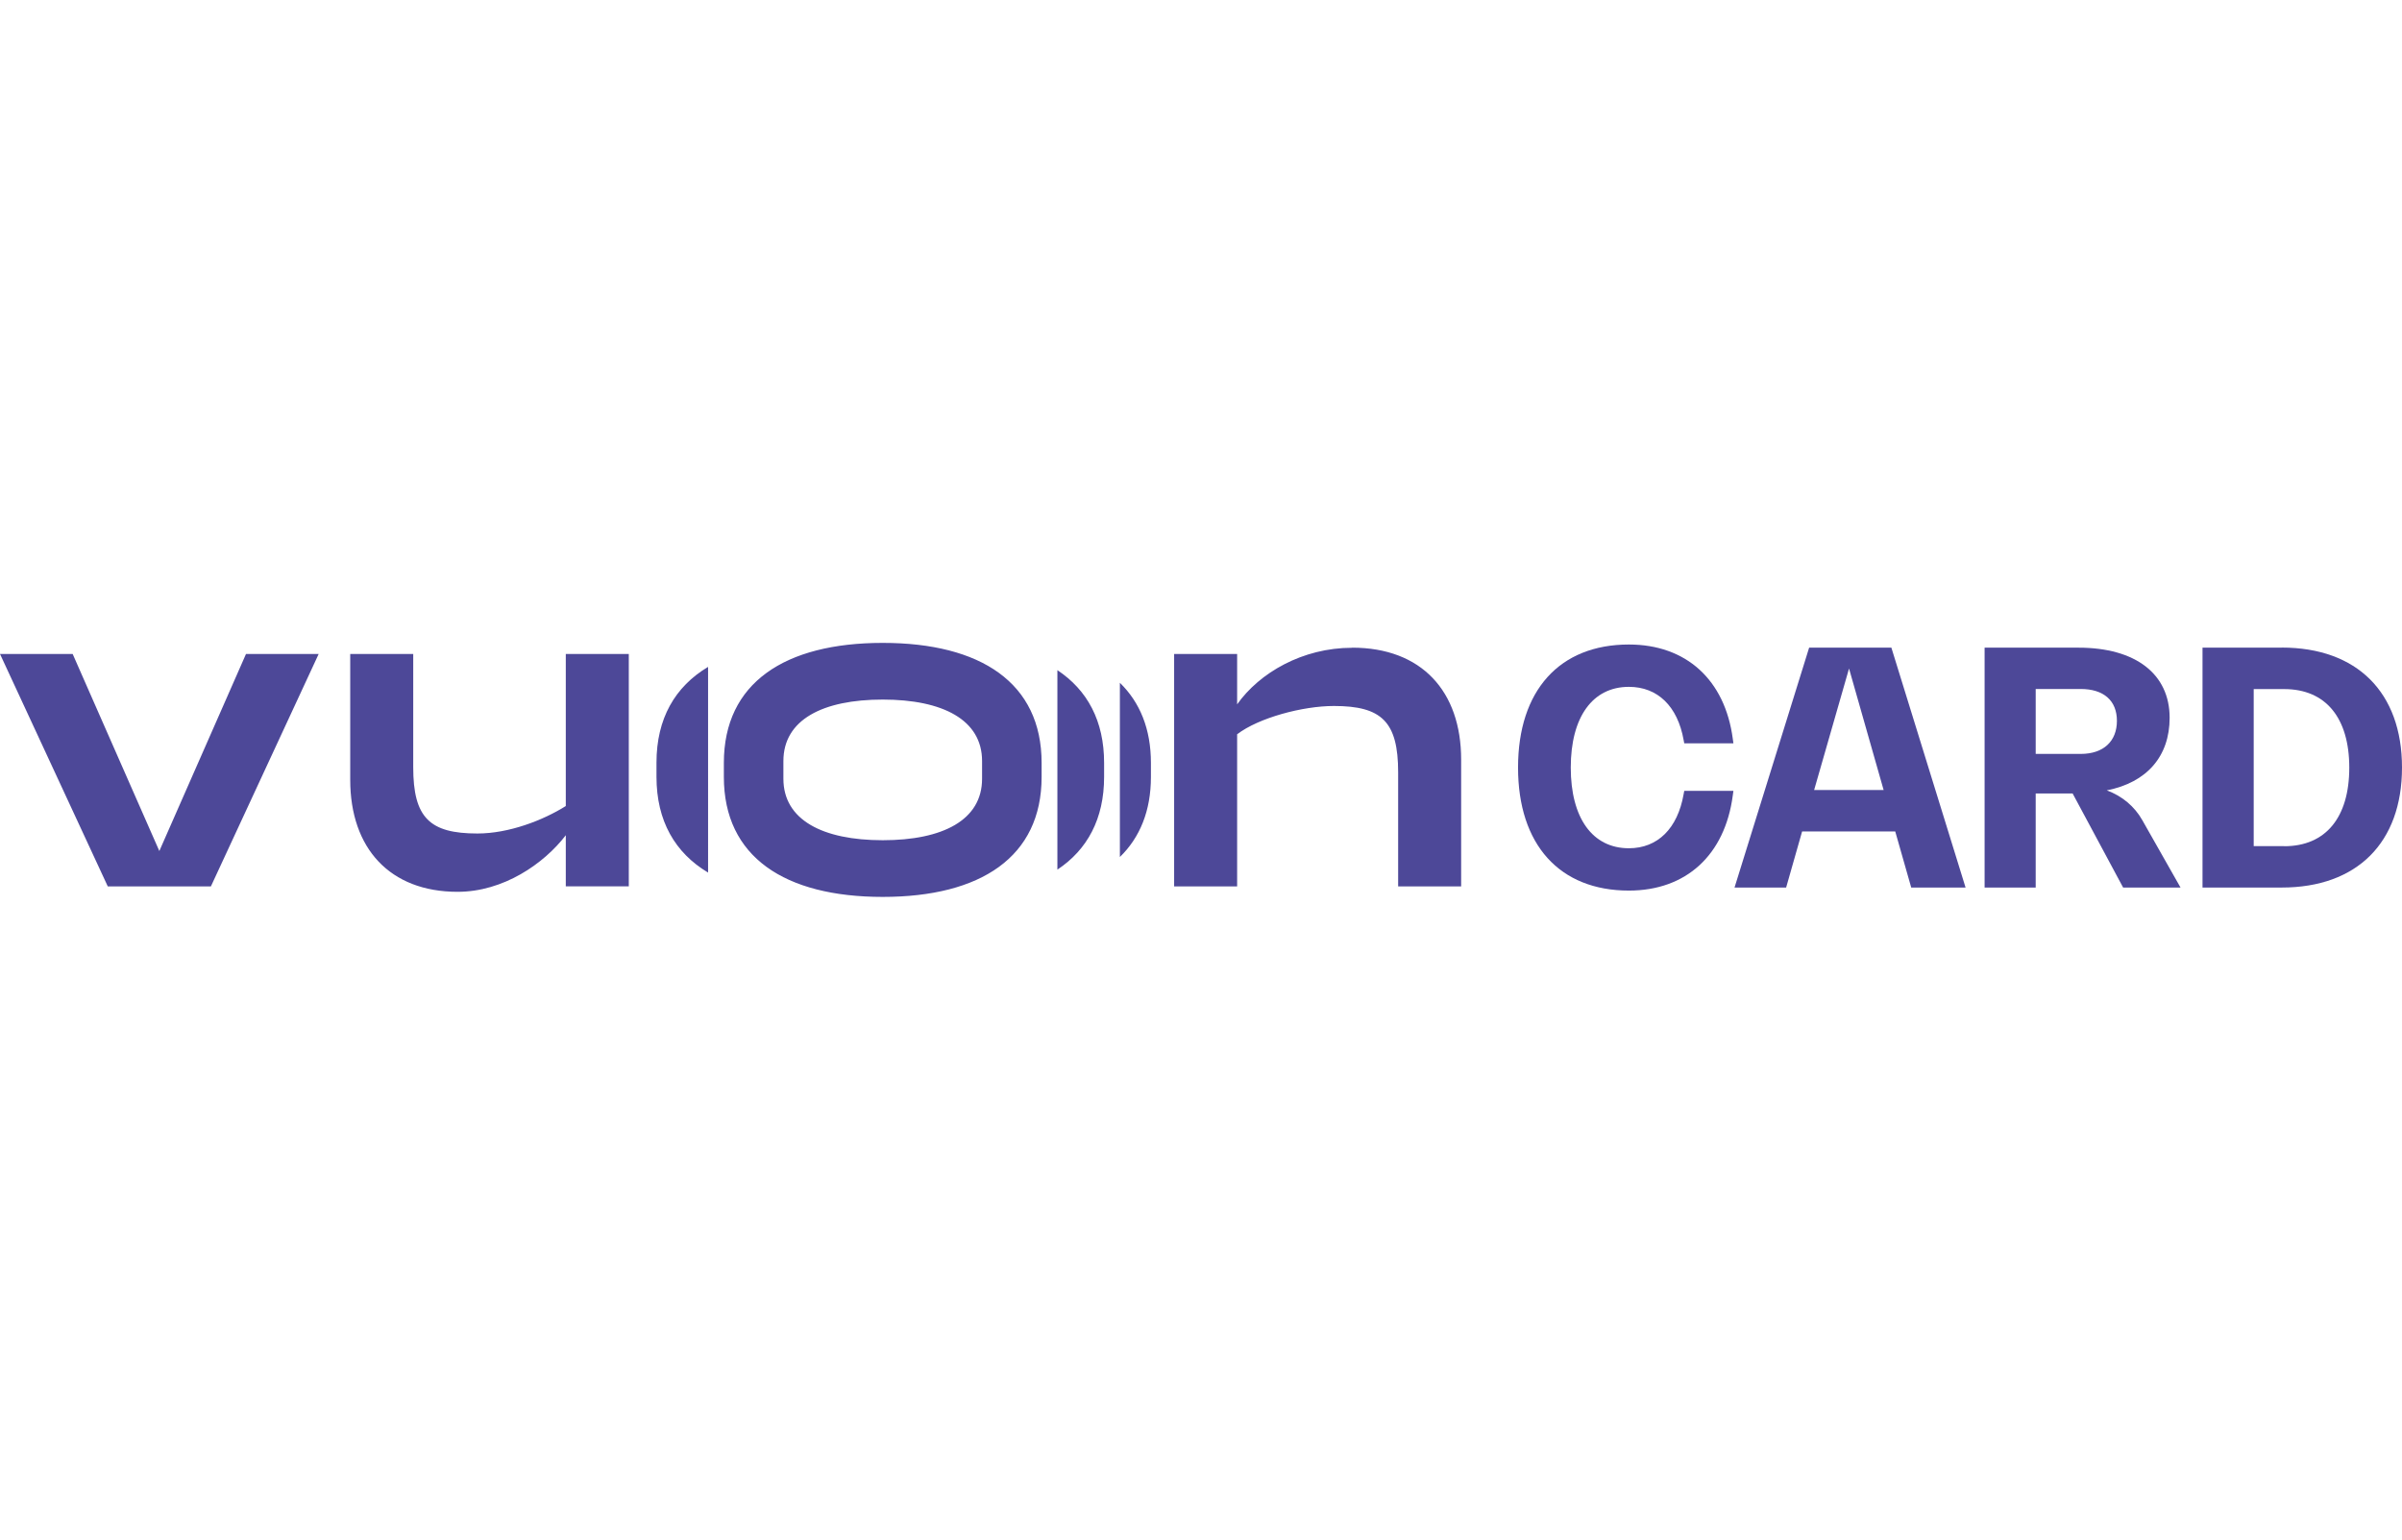 <svg xmlns="http://www.w3.org/2000/svg" id="Camada_1" data-name="Camada 1" viewBox="0 0 236 28" width="780" height="500">
  <defs>
    <style>
      .cls-1 {
        fill: #4d4898;
        stroke-width: 0px;
      }
    </style>
  </defs>
  <path class="cls-1" d="m103.89,4.2v19.61c2.95-1.96,4.59-5,4.59-9.11v-1.38c0-4.12-1.64-7.15-4.59-9.11m-7.4,10.67c0,4.06-3.86,6.04-9.76,6.04s-9.76-1.99-9.76-6.04v-1.74c0-4.06,3.86-6.04,9.76-6.04s9.76,1.99,9.76,6.04v1.74Zm-9.76-13.35c-9.63,0-15.61,3.93-15.61,11.79v1.38c0,7.86,5.98,11.79,15.61,11.79s15.61-3.93,15.61-11.79v-1.38c0-7.86-5.98-11.79-15.61-11.79m23.3,21.04c1.97-1.92,3.05-4.54,3.05-7.87v-1.38c0-3.33-1.08-5.95-3.05-7.87v17.12Zm22.81-20.56c-4.86,0-9.09,2.45-11.29,5.56V2.62h-6.19v22.84h6.19v-14.95c2.12-1.62,6.44-2.78,9.51-2.78,4.69,0,6.31,1.54,6.31,6.52v11.21h6.19v-12.46c0-6.73-3.9-11-10.71-11M15.65,21.97L7.14,2.62H0l10.59,22.84h10.13L31.31,2.62h-7.14l-8.51,19.35Zm48.85-8.66v1.38c0,4.33,1.82,7.47,5.07,9.41V3.89c-3.25,1.94-5.07,5.08-5.07,9.41m-8.91,4.26c-2.24,1.41-5.6,2.7-8.68,2.7-4.69,0-6.31-1.54-6.31-6.52V2.62h-6.19v12.37c0,6.73,3.9,11,10.55,11,4.48,0,8.47-2.74,10.63-5.56v5.02h6.19V2.62h-6.19v14.95Z"></path>
  <g>
    <path class="cls-1" d="m160.04,5.85c2.83,0,4.79,1.91,5.38,5.23l.06.32h4.83l-.06-.44c-.77-5.8-4.58-9.27-10.21-9.27-6.82,0-10.89,4.52-10.89,12.09s4.07,12.09,10.89,12.09c5.63,0,9.44-3.5,10.21-9.36l.06-.44h-4.83l-.06.32c-.59,3.38-2.55,5.32-5.38,5.32-3.58,0-5.71-2.97-5.71-7.93s2.14-7.93,5.71-7.93Z"></path>
    <path class="cls-1" d="m177.75,2l-7.33,23.57h5.07l1.57-5.51h9.15l1.57,5.51h5.34l-7.29-23.57h-8.09Zm.49,13.99l3.43-11.94,3.4,11.94h-6.83Z"></path>
    <path class="cls-1" d="m207,16.02c3.91-.77,6.17-3.32,6.17-7.13,0-4.31-3.35-6.89-8.95-6.89h-9.23v23.57h5.02v-9.24h3.63l4.96,9.24h5.64l-3.75-6.61c-.77-1.37-2-2.39-3.5-2.94Zm-2.57-3.58h-4.42v-6.38h4.42c2.26,0,3.56,1.14,3.56,3.13s-1.3,3.25-3.56,3.25Z"></path>
    <path class="cls-1" d="m224.18,2h-7.78v23.57h7.78c7.4,0,11.82-4.41,11.82-11.79s-4.42-11.79-11.82-11.79Zm.25,19.5h-3V6.07h3c4.06,0,6.39,2.81,6.39,7.72s-2.33,7.72-6.39,7.72Z"></path>
  </g>
</svg>